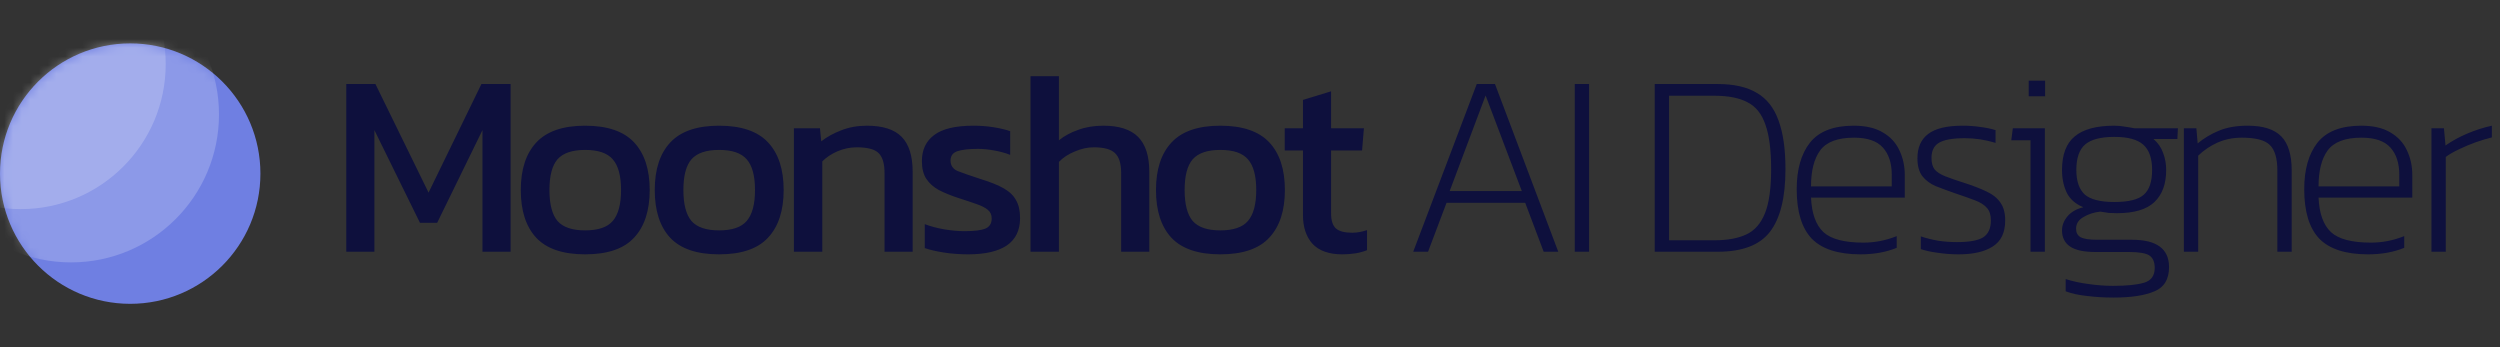 <svg width="288" height="40" viewBox="0 0 288 40" fill="none" xmlns="http://www.w3.org/2000/svg">
<rect x="0" y="0" width="288" height="40" fill="#333333" stroke="none"/>
<path d="M39.89 29V9.68H43.25L49.37 22.19L55.46 9.68H58.82V29H55.58V14.99L50.36 25.67H48.38L43.13 14.99V29H39.89ZM67.405 29.3C64.845 29.3 62.965 28.66 61.765 27.38C60.585 26.1 59.995 24.27 59.995 21.89C59.995 19.51 60.595 17.68 61.795 16.4C62.995 15.12 64.865 14.48 67.405 14.48C69.965 14.48 71.845 15.12 73.045 16.4C74.245 17.68 74.845 19.51 74.845 21.89C74.845 24.27 74.245 26.1 73.045 27.38C71.865 28.66 69.985 29.3 67.405 29.3ZM67.405 26.54C68.905 26.54 69.965 26.18 70.585 25.46C71.225 24.72 71.545 23.53 71.545 21.89C71.545 20.25 71.225 19.07 70.585 18.35C69.965 17.63 68.905 17.27 67.405 17.27C65.925 17.27 64.865 17.63 64.225 18.35C63.605 19.07 63.295 20.25 63.295 21.89C63.295 23.53 63.605 24.72 64.225 25.46C64.865 26.18 65.925 26.54 67.405 26.54ZM82.837 29.3C80.277 29.3 78.397 28.66 77.197 27.38C76.017 26.1 75.427 24.27 75.427 21.89C75.427 19.51 76.027 17.68 77.227 16.4C78.427 15.12 80.297 14.48 82.837 14.48C85.397 14.48 87.277 15.12 88.477 16.4C89.677 17.68 90.277 19.51 90.277 21.89C90.277 24.27 89.677 26.1 88.477 27.38C87.297 28.66 85.417 29.3 82.837 29.3ZM82.837 26.54C84.337 26.54 85.397 26.18 86.017 25.46C86.657 24.72 86.977 23.53 86.977 21.89C86.977 20.25 86.657 19.07 86.017 18.35C85.397 17.63 84.337 17.27 82.837 17.27C81.357 17.27 80.297 17.63 79.657 18.35C79.037 19.07 78.727 20.25 78.727 21.89C78.727 23.53 79.037 24.72 79.657 25.46C80.297 26.18 81.357 26.54 82.837 26.54ZM91.458 29V14.78H94.458L94.608 16.28C95.248 15.78 96.008 15.36 96.888 15.02C97.788 14.66 98.778 14.48 99.858 14.48C101.698 14.48 103.038 14.91 103.878 15.77C104.718 16.63 105.138 17.97 105.138 19.79V29H101.898V19.94C101.898 18.84 101.668 18.07 101.208 17.63C100.768 17.19 99.928 16.97 98.688 16.97C97.948 16.97 97.218 17.12 96.498 17.42C95.798 17.72 95.208 18.11 94.728 18.59V29H91.458ZM111.542 29.3C110.562 29.3 109.622 29.23 108.722 29.09C107.842 28.95 107.112 28.78 106.532 28.58V25.82C107.212 26.08 107.962 26.28 108.782 26.42C109.602 26.56 110.382 26.63 111.122 26.63C112.242 26.63 113.042 26.53 113.522 26.33C114.002 26.13 114.242 25.74 114.242 25.16C114.242 24.74 114.092 24.41 113.792 24.17C113.512 23.93 113.082 23.71 112.502 23.51C111.942 23.31 111.222 23.07 110.342 22.79C109.502 22.51 108.772 22.21 108.152 21.89C107.532 21.55 107.052 21.12 106.712 20.6C106.372 20.08 106.202 19.4 106.202 18.56C106.202 17.26 106.672 16.26 107.612 15.56C108.552 14.84 110.062 14.48 112.142 14.48C112.962 14.48 113.742 14.54 114.482 14.66C115.222 14.78 115.852 14.93 116.372 15.11V17.84C115.812 17.62 115.192 17.45 114.512 17.33C113.852 17.21 113.232 17.15 112.652 17.15C111.612 17.15 110.822 17.24 110.282 17.42C109.762 17.6 109.502 17.96 109.502 18.5C109.502 19.06 109.772 19.46 110.312 19.7C110.872 19.92 111.762 20.23 112.982 20.63C114.102 20.97 114.992 21.33 115.652 21.71C116.312 22.09 116.782 22.55 117.062 23.09C117.362 23.61 117.512 24.29 117.512 25.13C117.512 26.53 117.002 27.58 115.982 28.28C114.962 28.96 113.482 29.3 111.542 29.3ZM118.718 29V8.78H121.988V16.16C122.608 15.66 123.348 15.26 124.208 14.96C125.068 14.64 126.038 14.48 127.118 14.48C128.918 14.48 130.248 14.91 131.108 15.77C131.968 16.63 132.398 17.97 132.398 19.79V29H129.158V19.94C129.158 18.84 128.918 18.07 128.438 17.63C127.978 17.19 127.168 16.97 126.008 16.97C125.288 16.97 124.558 17.13 123.818 17.45C123.078 17.75 122.468 18.15 121.988 18.65V29H118.718ZM140.579 29.3C138.019 29.3 136.139 28.66 134.939 27.38C133.759 26.1 133.169 24.27 133.169 21.89C133.169 19.51 133.769 17.68 134.969 16.4C136.169 15.12 138.039 14.48 140.579 14.48C143.139 14.48 145.019 15.12 146.219 16.4C147.419 17.68 148.019 19.51 148.019 21.89C148.019 24.27 147.419 26.1 146.219 27.38C145.039 28.66 143.159 29.3 140.579 29.3ZM140.579 26.54C142.079 26.54 143.139 26.18 143.759 25.46C144.399 24.72 144.719 23.53 144.719 21.89C144.719 20.25 144.399 19.07 143.759 18.35C143.139 17.63 142.079 17.27 140.579 17.27C139.099 17.27 138.039 17.63 137.399 18.35C136.779 19.07 136.469 20.25 136.469 21.89C136.469 23.53 136.779 24.72 137.399 25.46C138.039 26.18 139.099 26.54 140.579 26.54ZM154.631 29.3C153.111 29.3 151.971 28.9 151.211 28.1C150.471 27.28 150.101 26.17 150.101 24.77V17.33H148.001V14.78H150.101V11.51L153.341 10.52V14.78H157.121L156.911 17.33H153.341V24.59C153.341 25.41 153.531 25.99 153.911 26.33C154.291 26.65 154.911 26.81 155.771 26.81C156.311 26.81 156.881 26.71 157.481 26.51V28.82C156.701 29.14 155.751 29.3 154.631 29.3ZM162.802 29L170.122 9.68H172.222L179.512 29H177.832L175.702 23.36H166.642L164.512 29H162.802ZM167.002 22.01H175.312L171.142 11L167.002 22.01ZM181.412 29V9.68H183.062V29H181.412ZM190.625 29V9.68H197.885C199.745 9.68 201.245 10.02 202.385 10.7C203.525 11.36 204.355 12.41 204.875 13.85C205.415 15.29 205.685 17.17 205.685 19.49C205.685 22.77 205.085 25.18 203.885 26.72C202.705 28.24 200.705 29 197.885 29H190.625ZM192.275 27.68H197.525C198.985 27.68 200.195 27.46 201.155 27.02C202.115 26.58 202.835 25.77 203.315 24.59C203.795 23.41 204.035 21.71 204.035 19.49C204.035 17.29 203.815 15.58 203.375 14.36C202.955 13.12 202.265 12.26 201.305 11.78C200.365 11.28 199.105 11.03 197.525 11.03H192.275V27.68ZM214.33 29.3C211.77 29.3 209.9 28.7 208.72 27.5C207.56 26.28 206.98 24.38 206.98 21.8C206.98 19.52 207.49 17.73 208.51 16.43C209.55 15.13 211.23 14.48 213.55 14.48C214.93 14.48 216.05 14.74 216.91 15.26C217.77 15.76 218.4 16.44 218.8 17.3C219.22 18.16 219.43 19.12 219.43 20.18V22.76H208.63C208.71 24.6 209.19 25.93 210.07 26.75C210.95 27.55 212.48 27.95 214.66 27.95C215.98 27.95 217.26 27.7 218.5 27.2V28.55C217.28 29.05 215.89 29.3 214.33 29.3ZM208.63 21.47H217.93V20.12C217.93 18.8 217.59 17.76 216.91 17C216.23 16.24 215.12 15.86 213.58 15.86C211.7 15.86 210.4 16.35 209.68 17.33C208.98 18.29 208.63 19.67 208.63 21.47ZM225.658 29.3C224.818 29.3 224.008 29.24 223.228 29.12C222.468 29.02 221.818 28.88 221.278 28.7V27.23C221.938 27.45 222.618 27.62 223.318 27.74C224.018 27.84 224.728 27.89 225.448 27.89C226.848 27.89 227.848 27.71 228.448 27.35C229.048 26.97 229.348 26.32 229.348 25.4C229.348 24.76 229.198 24.28 228.898 23.96C228.618 23.62 228.168 23.33 227.548 23.09C226.928 22.85 226.138 22.57 225.178 22.25C224.378 21.97 223.648 21.7 222.988 21.44C222.348 21.16 221.838 20.78 221.458 20.3C221.078 19.8 220.888 19.11 220.888 18.23C220.888 16.99 221.298 16.06 222.118 15.44C222.938 14.8 224.268 14.48 226.108 14.48C226.828 14.48 227.508 14.53 228.148 14.63C228.808 14.71 229.388 14.83 229.888 14.99V16.46C228.728 16.1 227.548 15.92 226.348 15.92C224.928 15.92 223.928 16.1 223.348 16.46C222.788 16.8 222.508 17.38 222.508 18.2C222.508 18.76 222.628 19.2 222.868 19.52C223.128 19.82 223.528 20.08 224.068 20.3C224.628 20.52 225.348 20.77 226.228 21.05C227.288 21.39 228.168 21.73 228.868 22.07C229.588 22.41 230.118 22.84 230.458 23.36C230.818 23.86 230.998 24.54 230.998 25.4C230.998 26.8 230.518 27.8 229.558 28.4C228.618 29 227.318 29.3 225.658 29.3ZM233.708 11.09V9.29H235.598V11.09H233.708ZM233.918 29V16.16H231.698L231.878 14.78H235.568V29H233.918ZM243.484 34.28C242.424 34.28 241.414 34.22 240.454 34.1C239.494 34 238.664 33.82 237.964 33.56V32.15C238.784 32.41 239.664 32.6 240.604 32.72C241.564 32.86 242.504 32.93 243.424 32.93C244.984 32.93 246.174 32.81 246.994 32.57C247.814 32.33 248.224 31.76 248.224 30.86C248.224 30.18 248.014 29.7 247.594 29.42C247.174 29.16 246.394 29.03 245.254 29.03H241.384C240.064 29.03 239.094 28.82 238.474 28.4C237.854 27.98 237.544 27.36 237.544 26.54C237.544 25.96 237.754 25.42 238.174 24.92C238.594 24.42 239.204 24.07 240.004 23.87C239.104 23.51 238.464 22.95 238.084 22.19C237.724 21.43 237.544 20.56 237.544 19.58C237.544 17.8 238.034 16.51 239.014 15.71C239.994 14.89 241.514 14.48 243.574 14.48C243.994 14.48 244.414 14.52 244.834 14.6C245.274 14.66 245.624 14.72 245.884 14.78H250.894L250.834 16.01H248.074C248.594 16.45 248.964 16.98 249.184 17.6C249.424 18.22 249.544 18.88 249.544 19.58C249.544 21.2 249.084 22.44 248.164 23.3C247.264 24.14 245.834 24.56 243.874 24.56C243.554 24.56 243.244 24.55 242.944 24.53C242.644 24.49 242.314 24.44 241.954 24.38C241.214 24.46 240.564 24.67 240.004 25.01C239.444 25.33 239.164 25.78 239.164 26.36C239.164 26.8 239.334 27.12 239.674 27.32C240.034 27.52 240.684 27.62 241.624 27.62H245.614C248.454 27.62 249.874 28.67 249.874 30.77C249.874 32.17 249.314 33.1 248.194 33.56C247.074 34.04 245.504 34.28 243.484 34.28ZM243.574 23.27C245.214 23.27 246.344 22.99 246.964 22.43C247.604 21.87 247.924 20.92 247.924 19.58C247.924 18.24 247.584 17.27 246.904 16.67C246.244 16.07 245.134 15.77 243.574 15.77C242.014 15.77 240.894 16.06 240.214 16.64C239.534 17.22 239.194 18.2 239.194 19.58C239.194 20.86 239.514 21.8 240.154 22.4C240.814 22.98 241.954 23.27 243.574 23.27ZM251.582 29V14.78H253.022L253.172 16.52C253.892 15.92 254.712 15.43 255.632 15.05C256.552 14.67 257.652 14.48 258.932 14.48C260.712 14.48 262.002 14.89 262.802 15.71C263.602 16.53 264.002 17.83 264.002 19.61V29H262.352V19.64C262.352 18.24 262.062 17.26 261.482 16.7C260.922 16.14 259.842 15.86 258.242 15.86C257.242 15.86 256.312 16.05 255.452 16.43C254.612 16.81 253.872 17.31 253.232 17.93V29H251.582ZM272.797 29.3C270.237 29.3 268.367 28.7 267.187 27.5C266.027 26.28 265.447 24.38 265.447 21.8C265.447 19.52 265.957 17.73 266.977 16.43C268.017 15.13 269.697 14.48 272.017 14.48C273.397 14.48 274.517 14.74 275.377 15.26C276.237 15.76 276.867 16.44 277.267 17.3C277.687 18.16 277.897 19.12 277.897 20.18V22.76H267.097C267.177 24.6 267.657 25.93 268.537 26.75C269.417 27.55 270.947 27.95 273.127 27.95C274.447 27.95 275.727 27.7 276.967 27.2V28.55C275.747 29.05 274.357 29.3 272.797 29.3ZM267.097 21.47H276.397V20.12C276.397 18.8 276.057 17.76 275.377 17C274.697 16.24 273.587 15.86 272.047 15.86C270.167 15.86 268.867 16.35 268.147 17.33C267.447 18.29 267.097 19.67 267.097 21.47ZM280.102 29V14.78H281.542L281.722 16.76C282.462 16.24 283.302 15.78 284.242 15.38C285.202 14.98 286.142 14.68 287.062 14.48V15.83C286.482 15.97 285.852 16.16 285.172 16.4C284.512 16.64 283.872 16.91 283.252 17.21C282.652 17.49 282.152 17.78 281.752 18.08V29H280.102Z" fill="#0E103D"/>
<circle cx="15" cy="20" r="15" fill="#6F7FE2"/>
<mask id="mask0_1265_43" style="mask-type:luminance" maskUnits="userSpaceOnUse" x="0" y="5" width="30" height="30">
<circle cx="15" cy="20" r="15" fill="white"/>
</mask>
<g mask="url(#mask0_1265_43)">
<circle opacity="0.2" cx="8.182" cy="13.182" r="17.046" fill="white"/>
<circle opacity="0.2" cx="2.386" cy="7.386" r="16.704" fill="white"/>
</g>
</svg>

